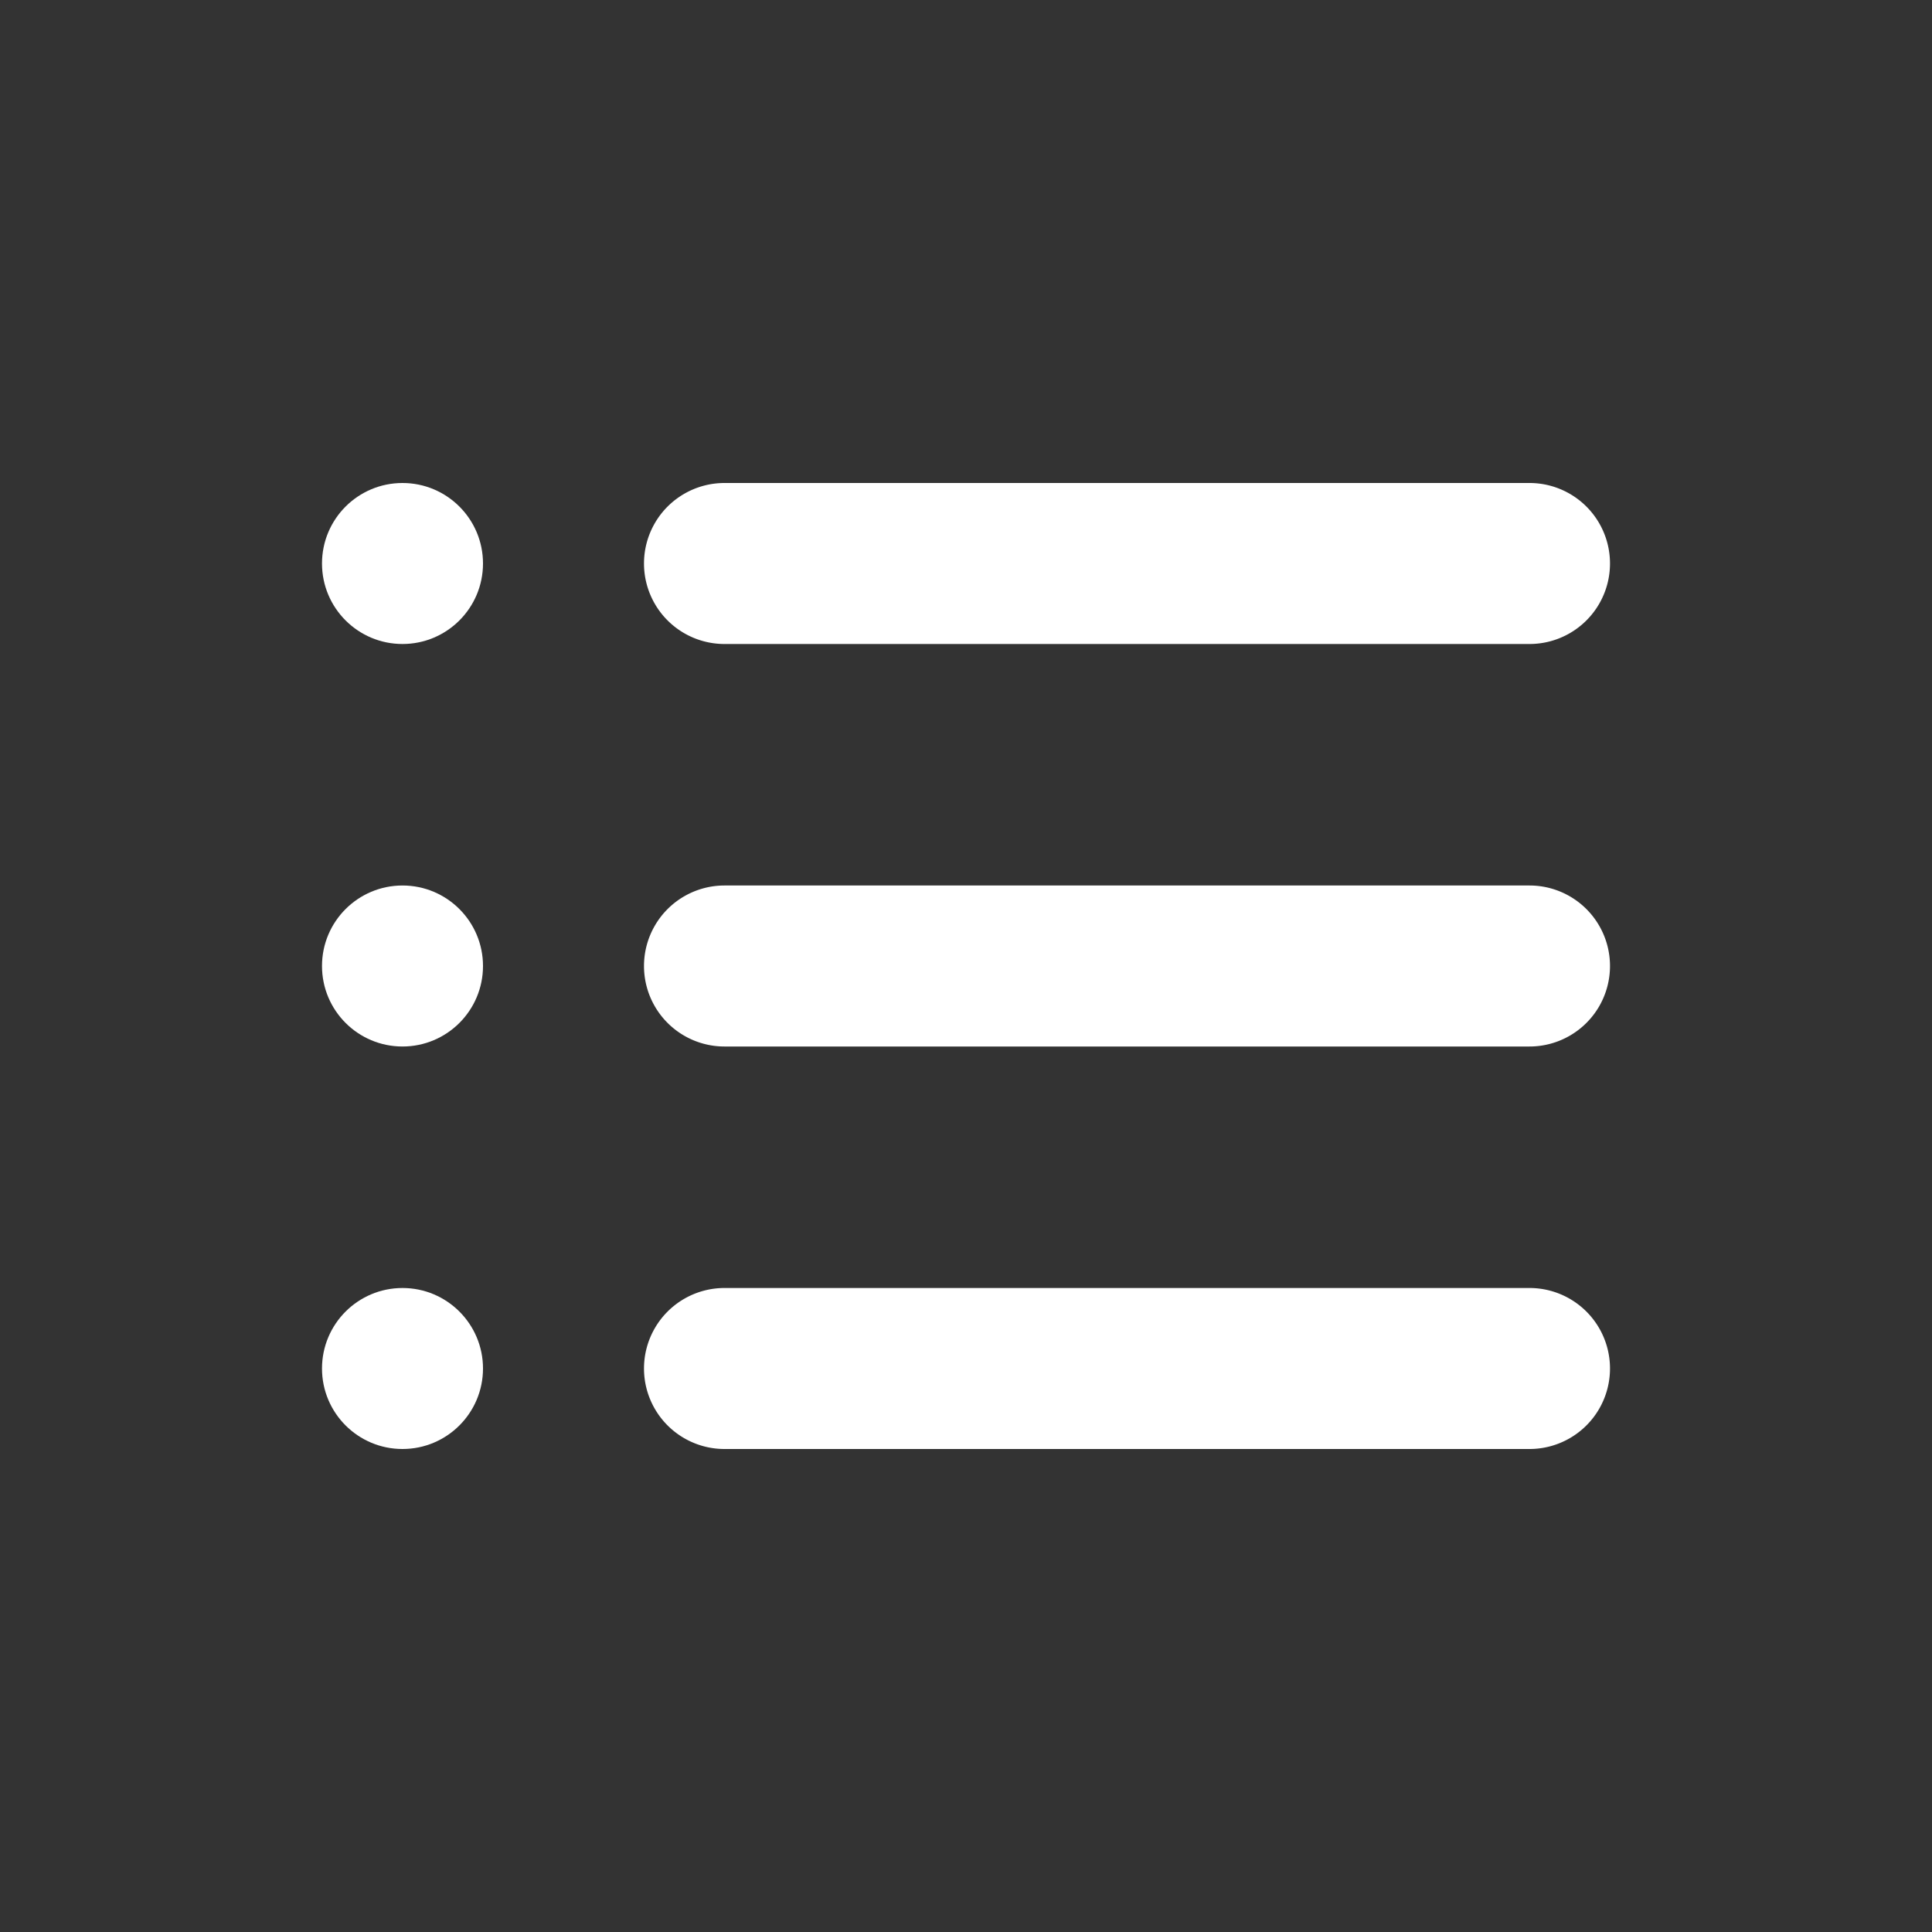 <svg viewBox="0 0 24 24" fill="#fff" width="24" height="24" xmlns="http://www.w3.org/2000/svg">
<rect x="0" y="0" width="24" height="24" fill="#333333" stroke="none"/>
<path d="M19 8H9a1 1 0 0 1 0-2h10a1 1 0 0 1 0 2ZM19 13H9a1 1 0 0 1 0-2h10a1 1 0 0 1 0 2ZM19 18H9a1 1 0 0 1 0-2h10a1 1 0 0 1 0 2Z"></path><circle cx="5" cy="7" r="1"></circle><circle cx="5" cy="12" r="1"></circle><circle cx="5" cy="17" r="1"></circle>
</svg>